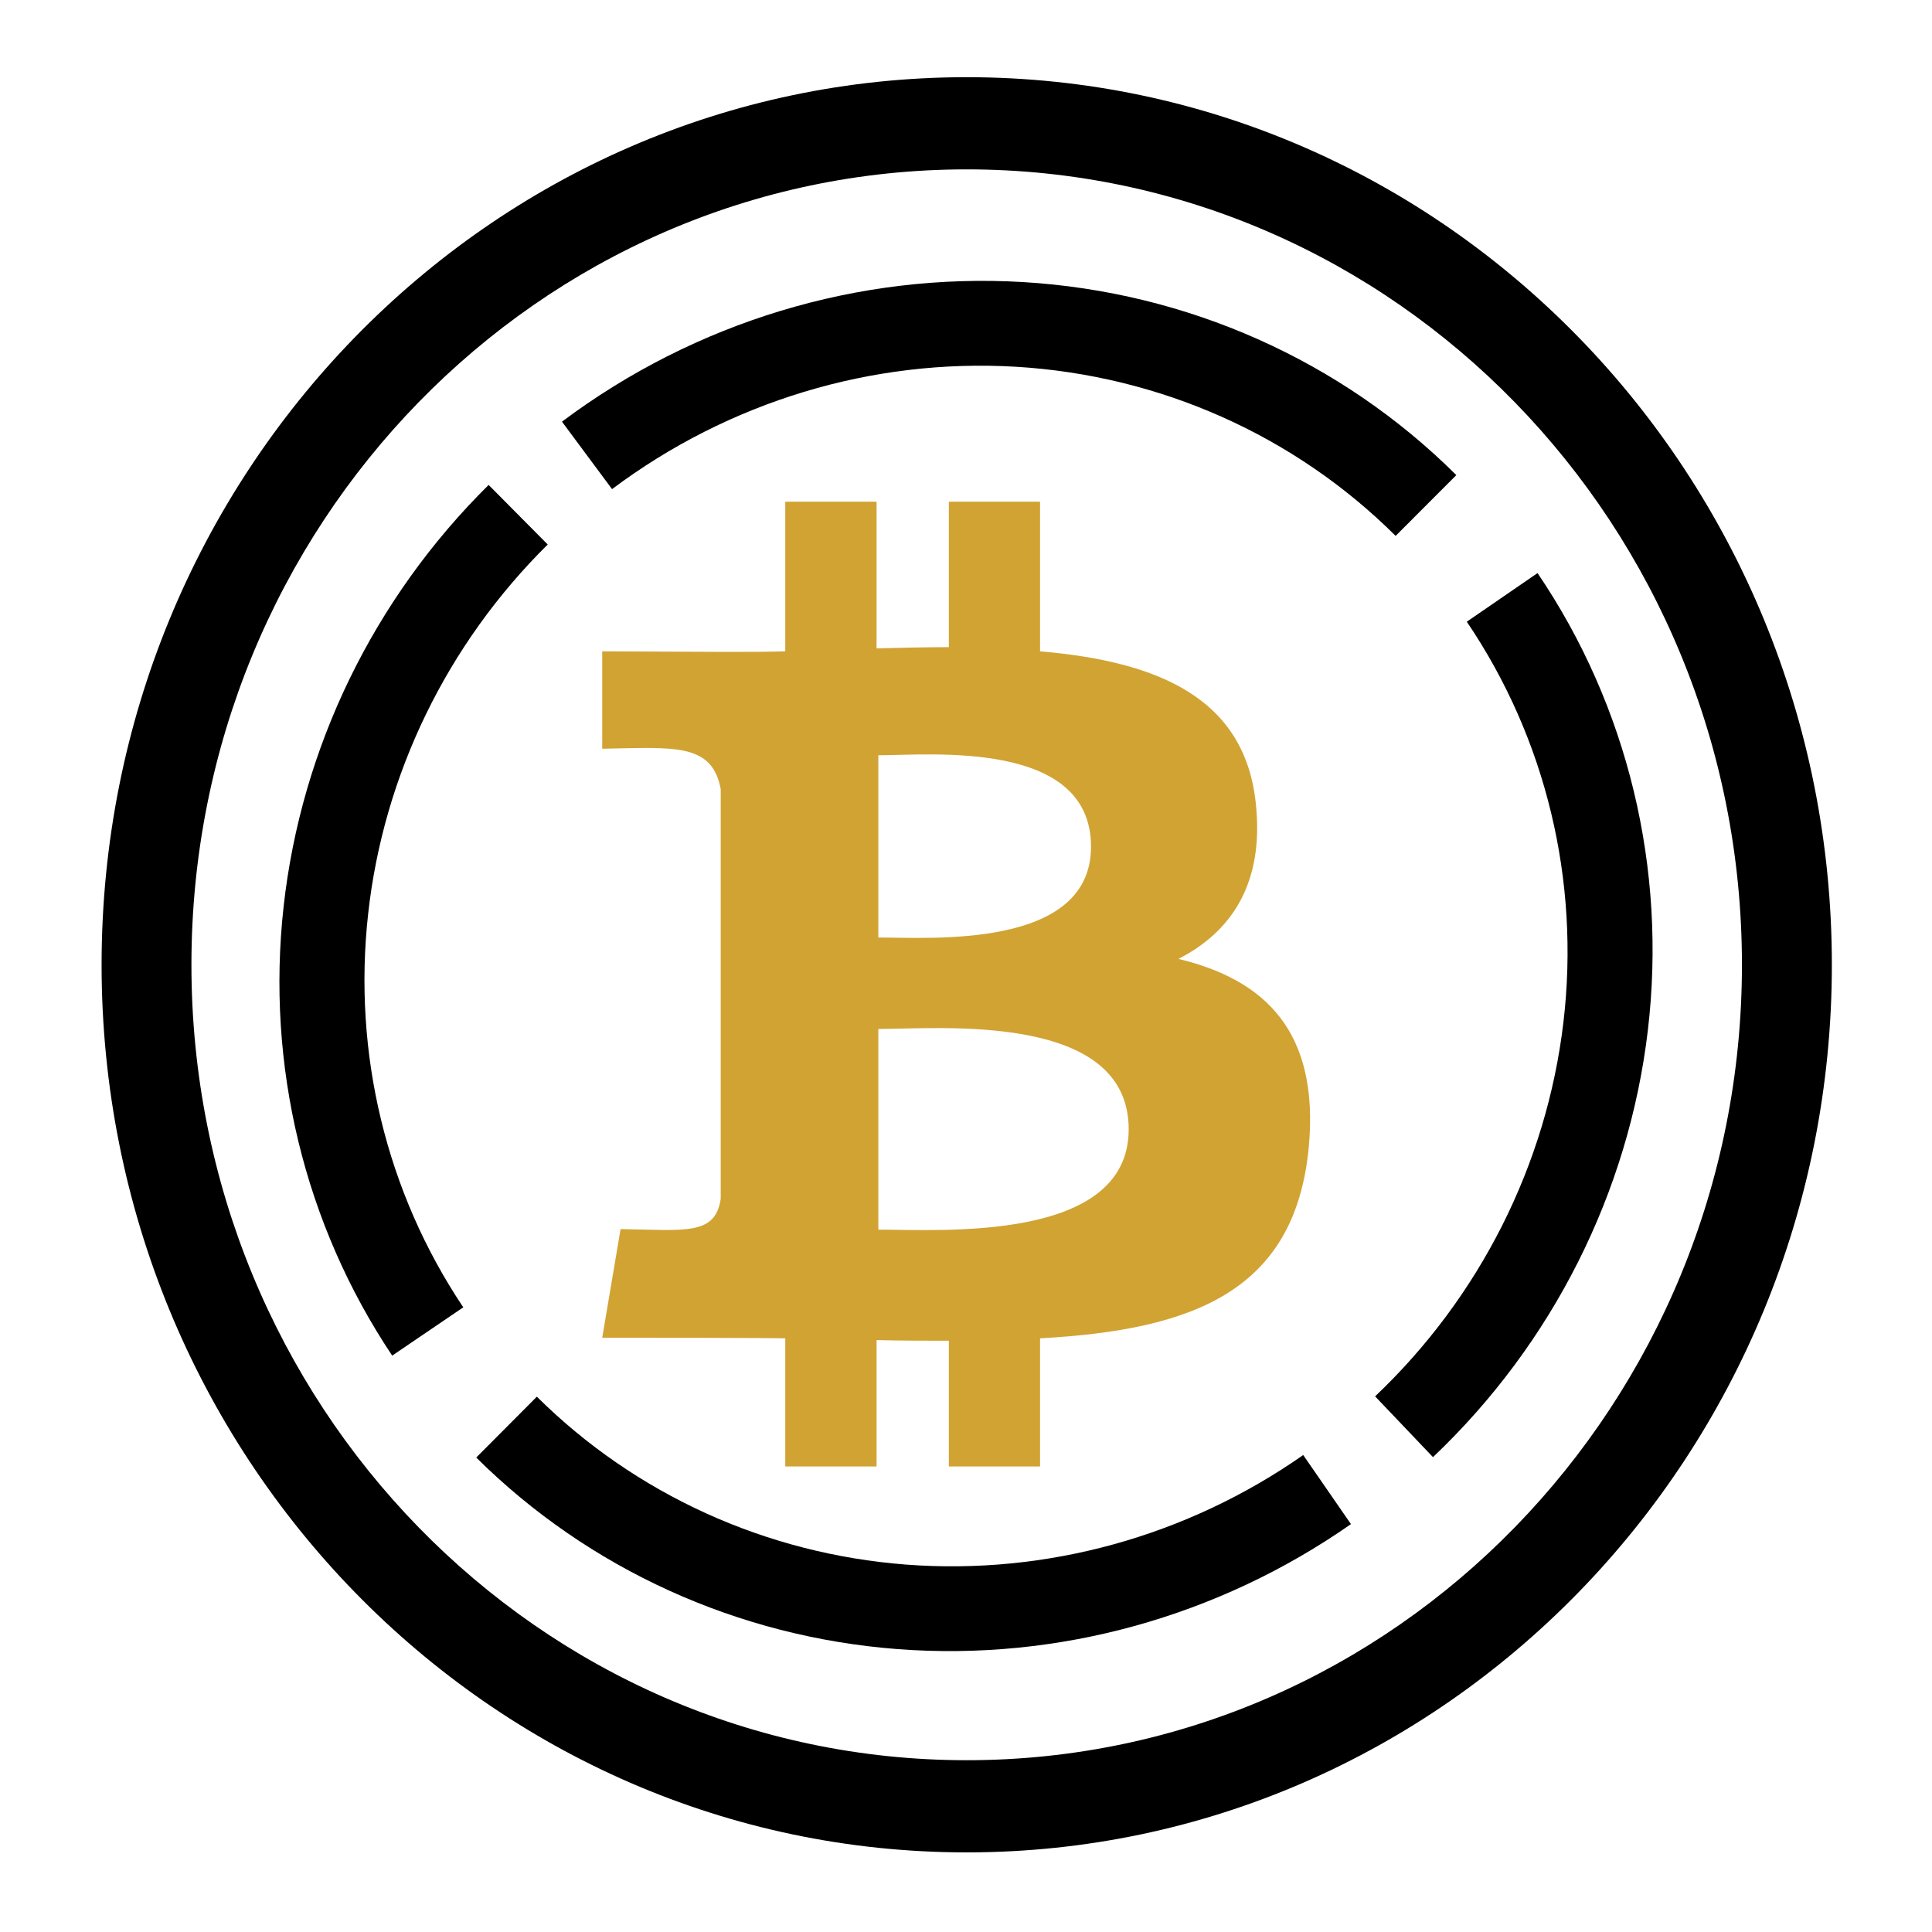 <svg width="24" height="24" viewBox="0 0 24 24" fill="none" xmlns="http://www.w3.org/2000/svg">
<path d="M22.756 11.985C22.756 18.074 17.944 23.011 12.009 23.011C6.074 23.011 1.262 18.074 1.262 11.985C1.262 5.895 6.074 0.959 12.009 0.959C17.944 0.959 22.756 5.895 22.756 11.985ZM2.378 11.985C2.378 17.442 6.69 21.866 12.009 21.866C17.328 21.866 21.639 17.442 21.639 11.985C21.639 6.528 17.328 2.104 12.009 2.104C6.69 2.104 2.378 6.528 2.378 11.985Z" fill="black"/>
<path d="M5.916 18.106C7.314 19.493 9.167 20.335 11.152 20.486C13.137 20.637 15.129 20.088 16.782 18.933L16.189 18.075C14.742 19.087 12.997 19.568 11.257 19.436C9.518 19.303 7.894 18.565 6.669 17.35L5.916 18.106Z" fill="black"/>
<path d="M4.872 16.84C3.782 15.209 3.304 13.237 3.523 11.262C3.742 9.288 4.642 7.435 6.07 6.024L6.804 6.764C5.553 8 4.764 9.624 4.573 11.354C4.381 13.084 4.799 14.812 5.755 16.24L4.872 16.84Z" fill="black"/>
<path d="M19.1 7.119C20.222 8.775 20.708 10.789 20.47 12.801C20.232 14.813 19.286 16.692 17.801 18.101L17.082 17.346C18.384 16.111 19.212 14.465 19.421 12.702C19.63 10.939 19.204 9.174 18.221 7.723L19.1 7.119Z" fill="black"/>
<path d="M6.981 5.238C8.636 3.998 10.669 3.383 12.709 3.504C14.748 3.626 16.659 4.477 18.091 5.902L17.337 6.657C16.082 5.408 14.408 4.663 12.621 4.556C10.834 4.45 9.053 4.989 7.603 6.076L6.981 5.238Z" fill="black"/>
<path d="M14.639 11.912C15.287 11.58 15.699 10.99 15.603 10.009C15.478 8.666 14.378 8.216 12.92 8.091V6.232H11.787V8.039C11.492 8.039 11.191 8.047 10.889 8.054V6.232H9.755V8.091C9.339 8.104 8.853 8.097 7.481 8.091V9.301C8.376 9.285 8.845 9.227 8.953 9.802V14.892C8.885 15.348 8.52 15.282 7.709 15.268L7.481 16.618C9.548 16.618 9.755 16.625 9.755 16.625V18.217H10.889V16.647C11.198 16.655 11.5 16.655 11.787 16.655V18.217H12.92V16.625C14.819 16.522 16.089 16.042 16.258 14.25C16.391 12.812 15.713 12.17 14.639 11.912ZM10.911 9.382C11.551 9.382 13.553 9.183 13.553 10.518C13.553 11.794 11.551 11.646 10.911 11.646V9.382ZM10.911 15.275V12.782C11.677 12.782 14.021 12.568 14.021 14.029C14.021 15.438 11.677 15.275 10.911 15.275Z" fill="#D1A333"/>
</svg>
